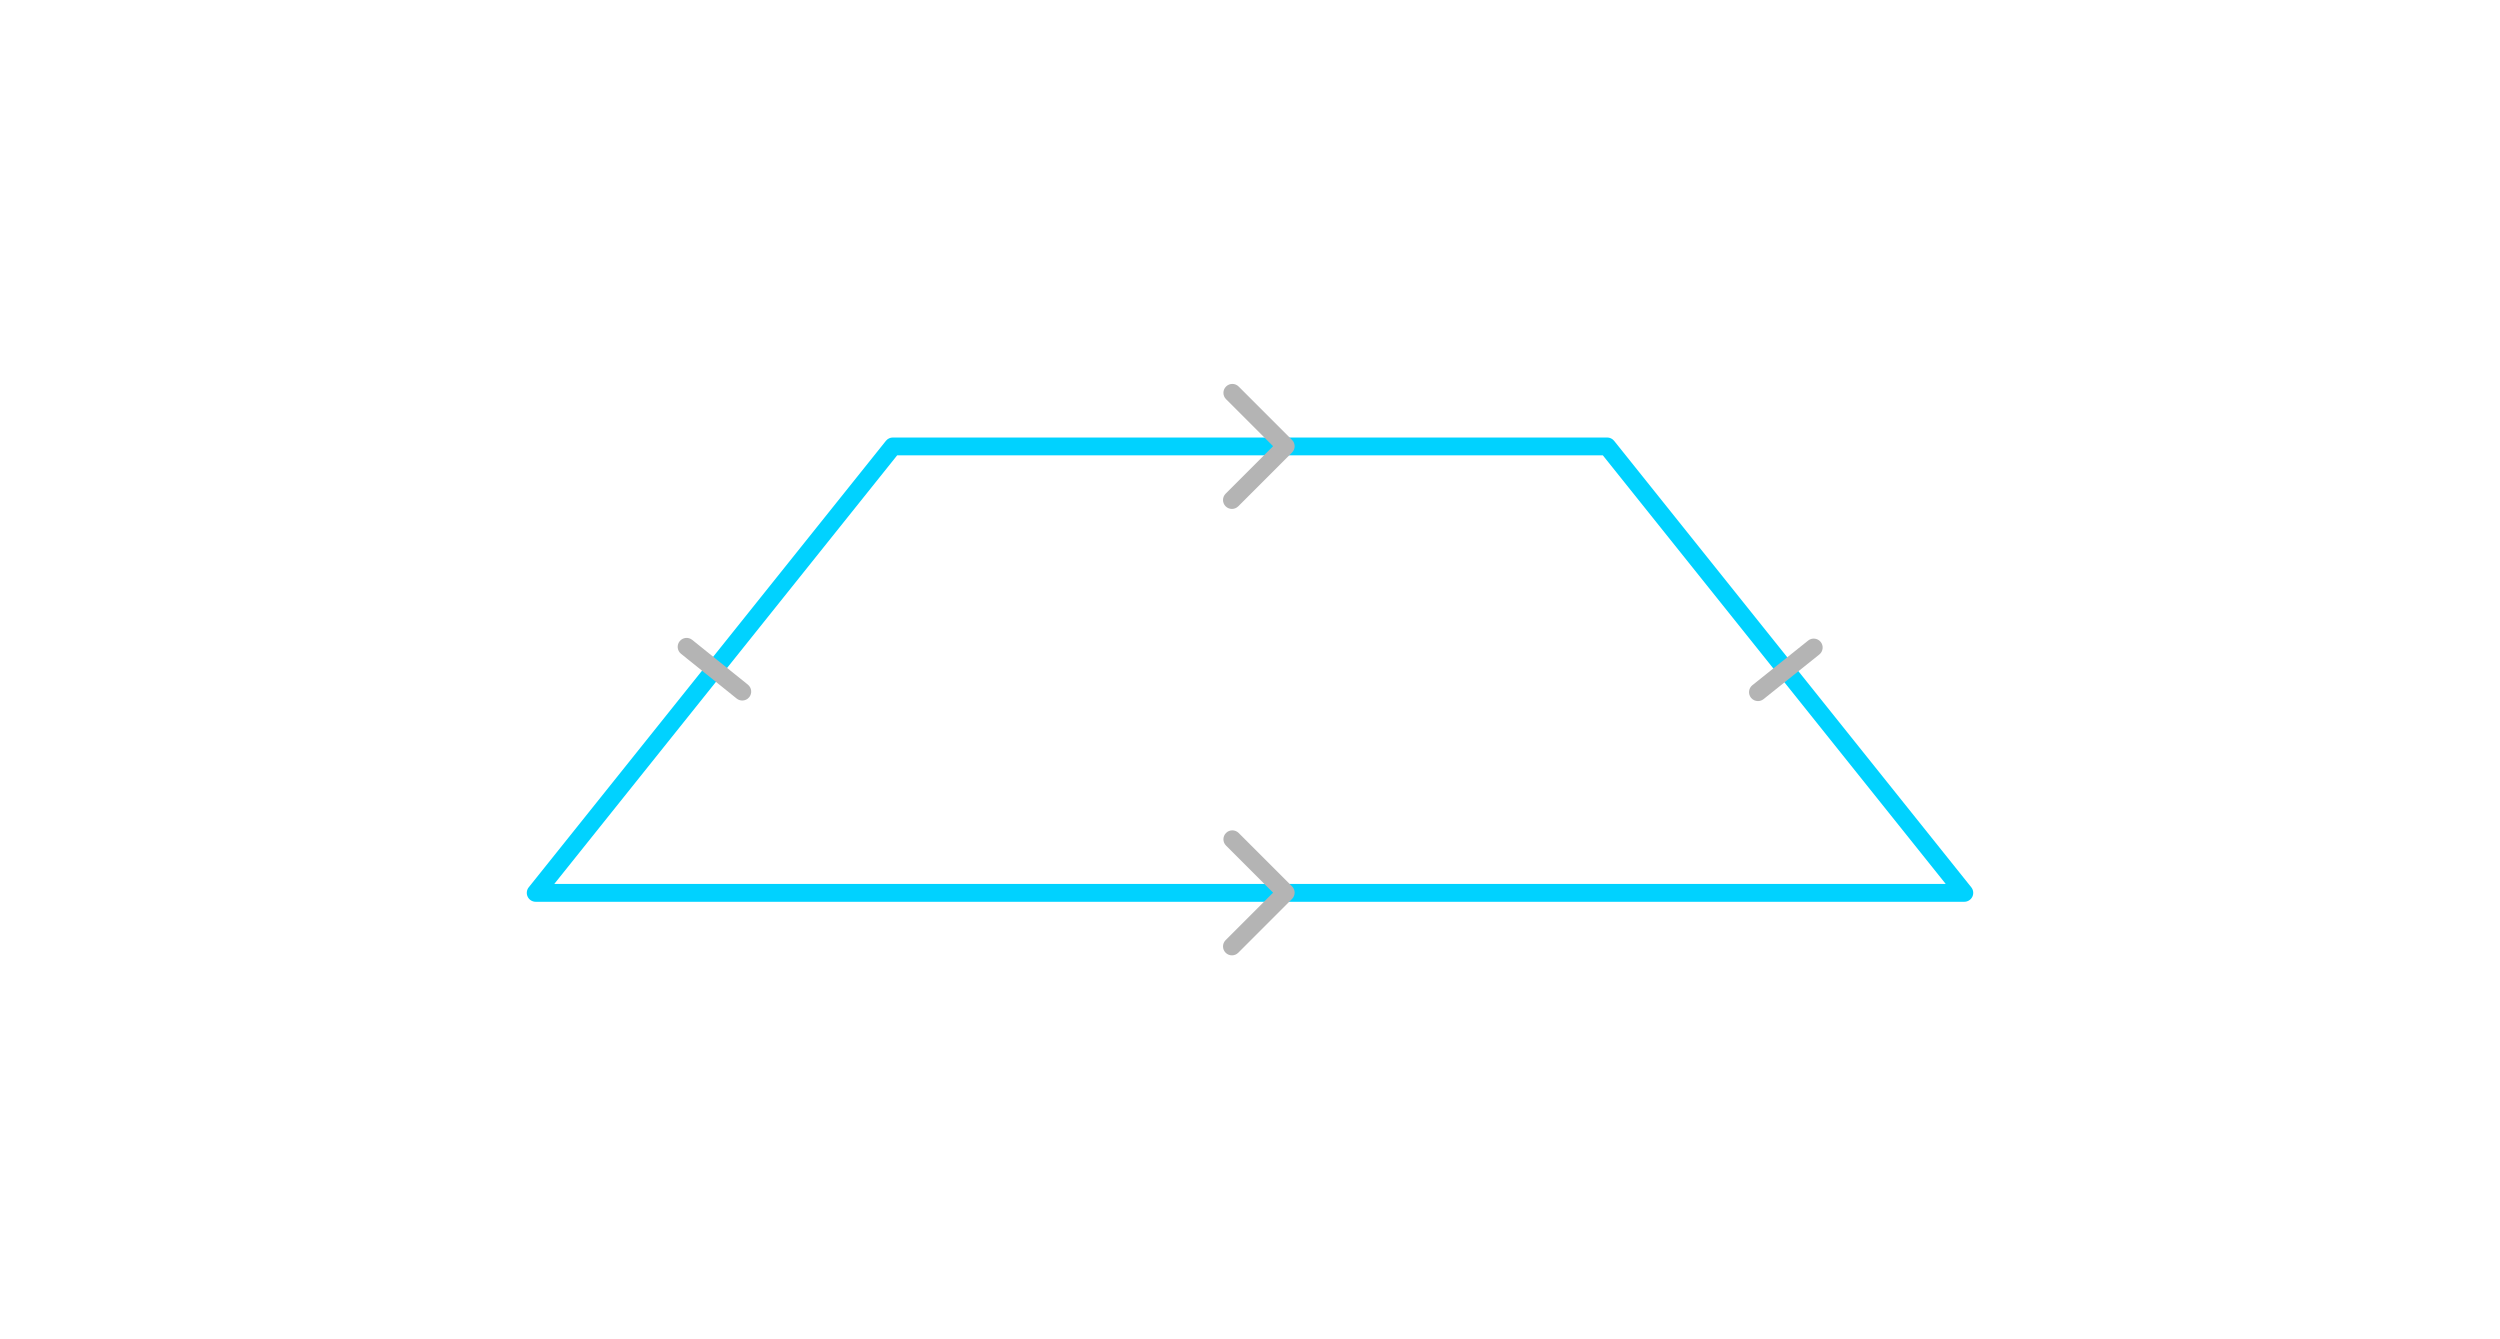 <?xml version="1.0" encoding="iso-8859-1"?>
<!-- Generator: Adobe Illustrator 16.0.3, SVG Export Plug-In . SVG Version: 6.00 Build 0)  -->
<!DOCTYPE svg PUBLIC "-//W3C//DTD SVG 1.1//EN" "http://www.w3.org/Graphics/SVG/1.1/DTD/svg11.dtd">
<svg version="1.1" xmlns="http://www.w3.org/2000/svg" xmlns:xlink="http://www.w3.org/1999/xlink" x="0px" y="0px" width="280px"
	 height="150px" viewBox="-566.5 -561.5 280 150" style="enable-background:new -566.5 -561.5 280 150;" xml:space="preserve">
<g id="Layer_1">
	<g id="New_Symbol_2">
	</g>
	<g id="New_Symbol_3_">
	</g>
	<g id="New_Symbol_2_">
	</g>
	<g id="New_Symbol_1_">
	</g>
	<g id="New_Symbol">
	</g>
	<g>
		<g>
			<g>
				<g>
					<g>
						<g id="Layer_1_129_">
							<g>
								<g>
									<g>
										<g>
											<g>
												<g>
													<g>
														<g>
															<g style="opacity:0;">
																<rect x="-566.5" y="-561.5" style="fill:#FFFFFF;" width="280" height="150"/>
															</g>
														</g>
													</g>
												</g>
											</g>
										</g>
									</g>
								</g>
							</g>
						</g>
					</g>
				</g>
			</g>
			<g>
				<g>
					<path style="fill:#00D2FF;" d="M-346.5-460.5h-160c-0.384,0-0.735-0.22-0.901-0.567c-0.167-0.346-0.12-0.758,0.121-1.058l40-50
						c0.189-0.237,0.477-0.375,0.781-0.375h80c0.304,0,0.591,0.138,0.781,0.375l40,50c0.24,0.3,0.287,0.711,0.121,1.058
						C-345.765-460.72-346.116-460.5-346.5-460.5z M-504.419-462.5h155.839l-38.4-48h-79.039L-504.419-462.5z"/>
				</g>
				<g>
					<path style="fill:#B4B4B4;" d="M-483.366-483.04c-0.22,0-0.441-0.072-0.626-0.221l-6.234-5.014
						c-0.431-0.346-0.499-0.976-0.153-1.406c0.347-0.431,0.977-0.499,1.406-0.153l6.234,5.014c0.431,0.346,0.499,0.976,0.153,1.406
						C-482.784-483.167-483.073-483.04-483.366-483.04z"/>
				</g>
				<g>
					<path style="fill:#B4B4B4;" d="M-369.609-482.978c-0.293,0-0.583-0.128-0.781-0.375c-0.345-0.431-0.275-1.061,0.156-1.406
						l6.246-4.999c0.431-0.345,1.06-0.275,1.406,0.156c0.345,0.431,0.275,1.061-0.156,1.406l-6.246,4.999
						C-369.169-483.049-369.39-482.978-369.609-482.978z"/>
				</g>
				<g>
					<path style="fill:#B4B4B4;" d="M-428.522-454.5c-0.256,0-0.512-0.098-0.707-0.293c-0.391-0.39-0.391-1.023,0-1.414l5.315-5.316
						l-5.27-5.27c-0.391-0.391-0.391-1.023,0-1.414s1.023-0.391,1.414,0l5.977,5.977c0.391,0.391,0.391,1.023,0,1.414l-6.022,6.023
						C-428.011-454.598-428.267-454.5-428.522-454.5z"/>
				</g>
				<g>
					<path style="fill:#B4B4B4;" d="M-428.522-504.5c-0.256,0-0.512-0.098-0.707-0.293c-0.391-0.39-0.391-1.023,0-1.414l5.315-5.316
						l-5.27-5.27c-0.391-0.391-0.391-1.023,0-1.414s1.023-0.391,1.414,0l5.977,5.977c0.391,0.391,0.391,1.023,0,1.414l-6.022,6.023
						C-428.011-504.598-428.267-504.5-428.522-504.5z"/>
				</g>
			</g>
		</g>
	</g>
</g>
<g id="Isolation_Mode">
</g>
<g id="nyt_x5F_exporter_x5F_info" style="display:none;">
</g>
</svg>

